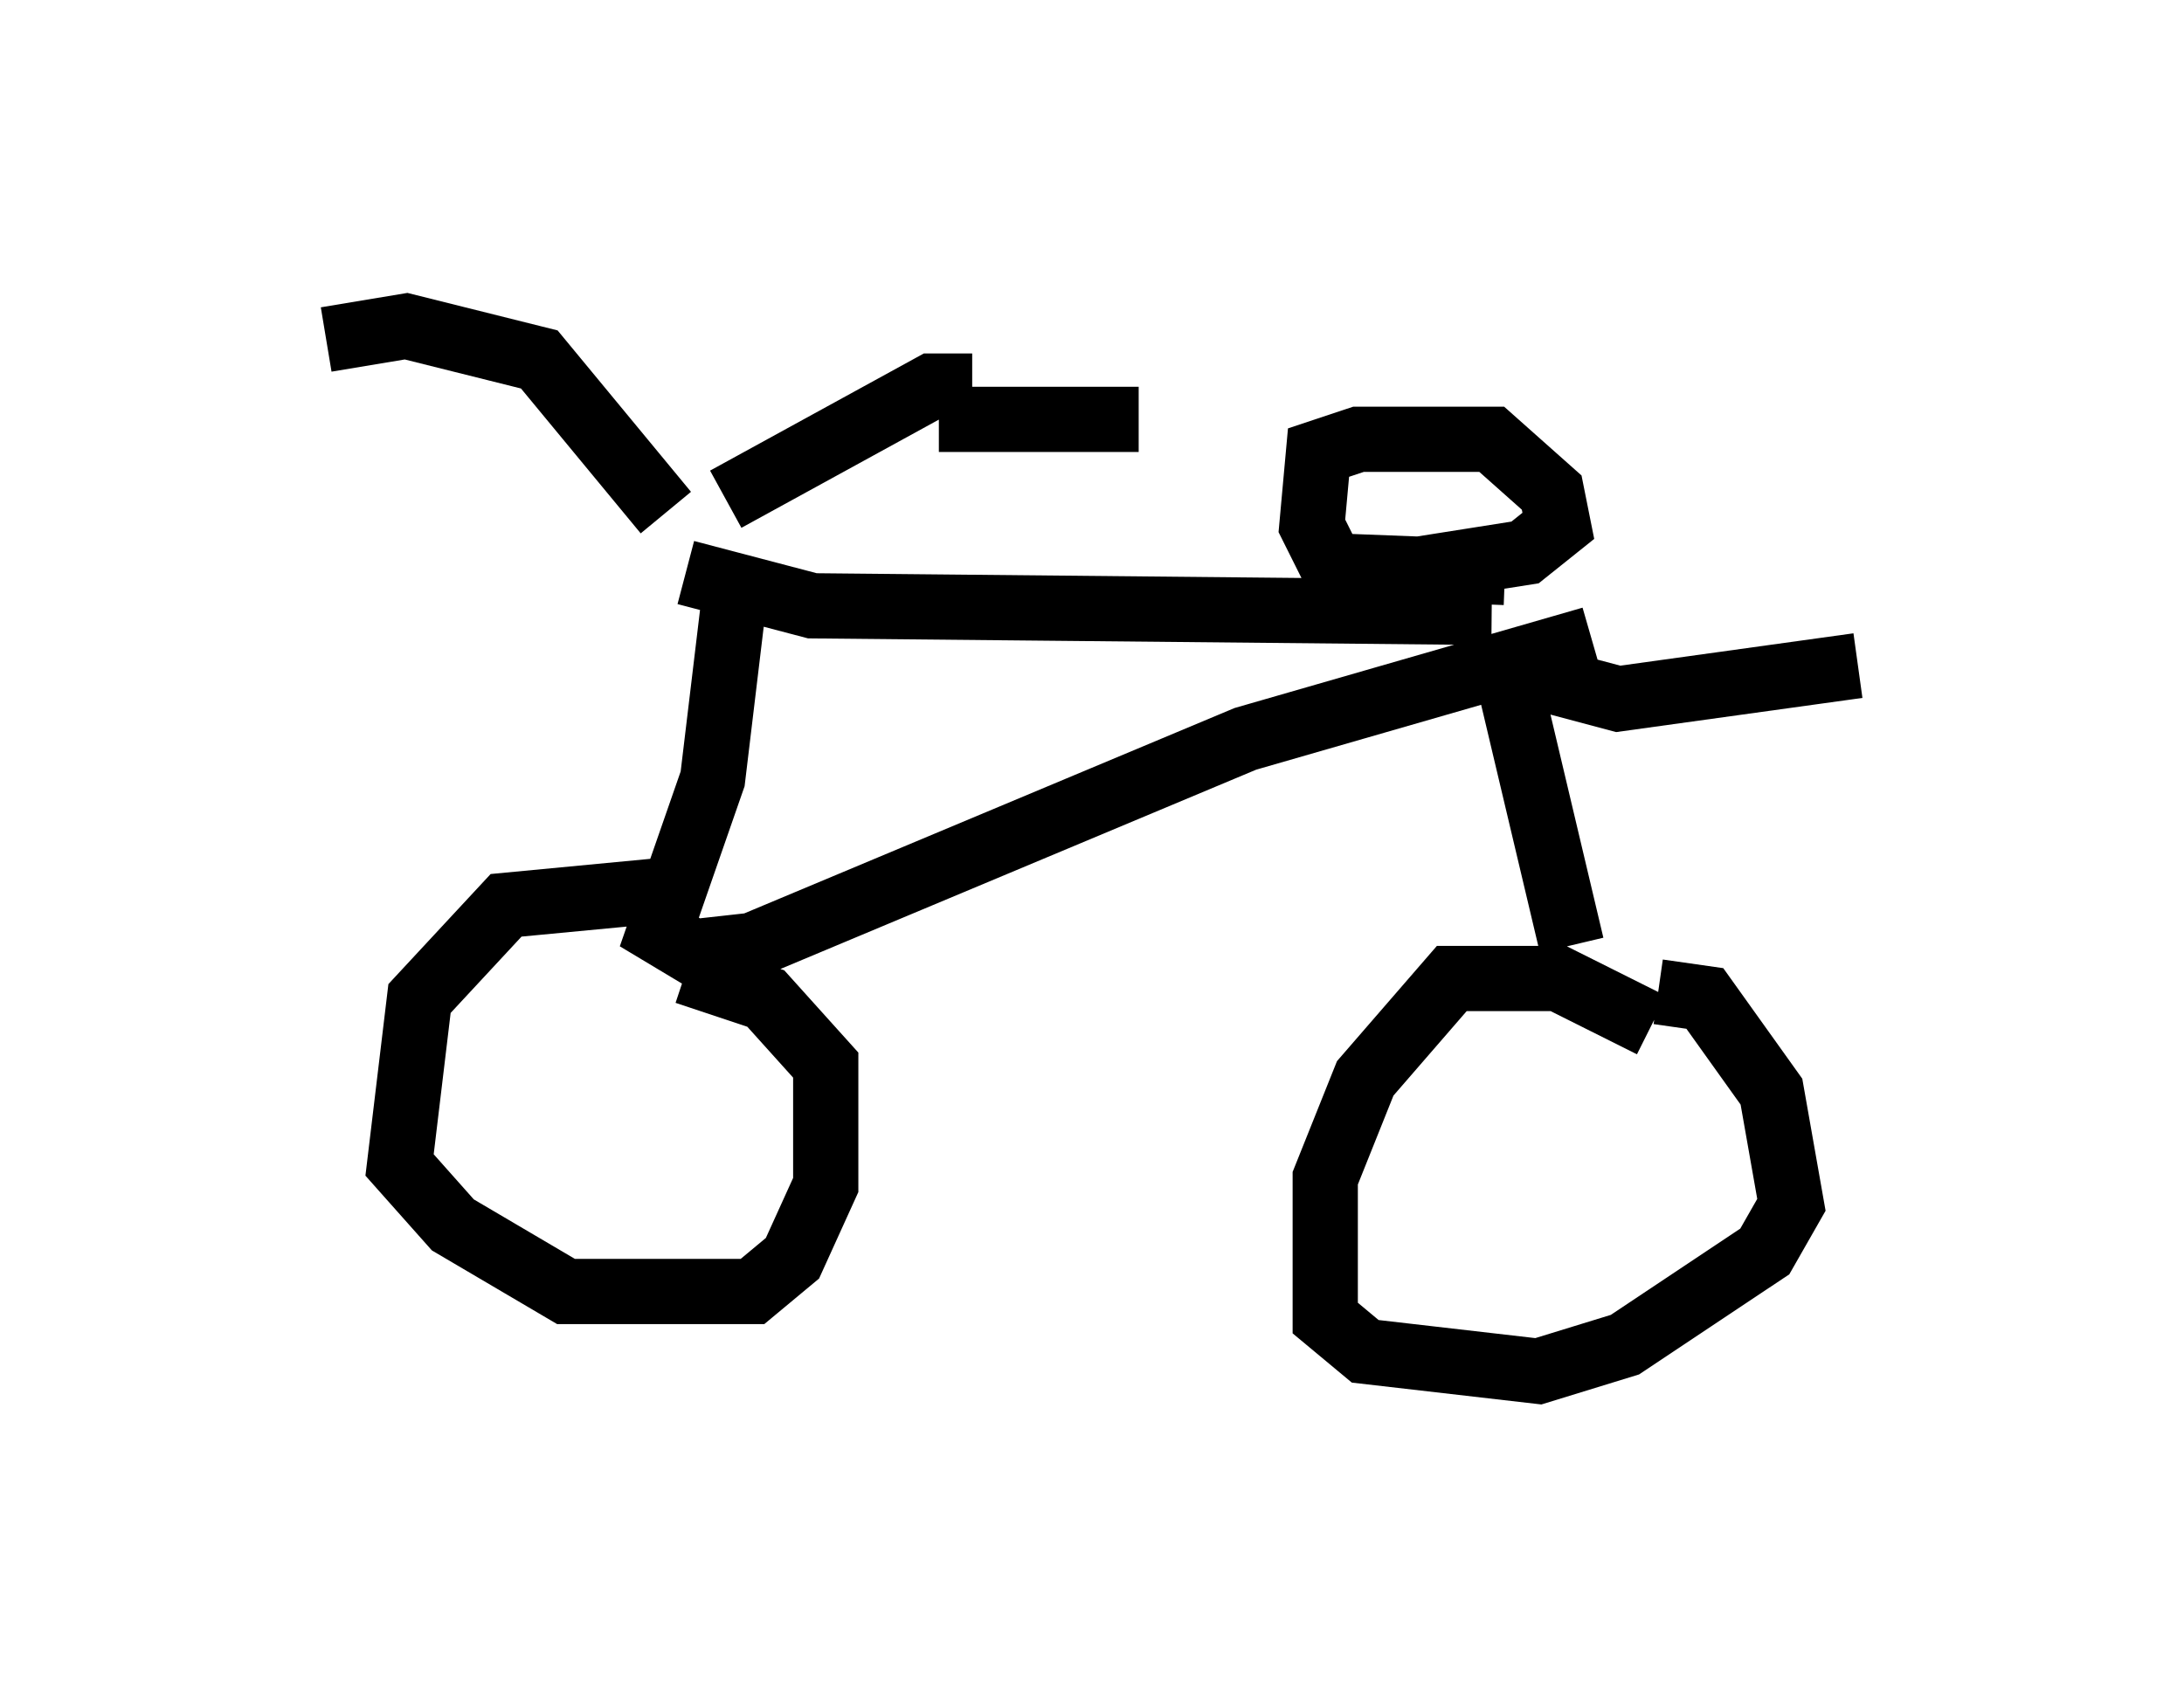 <?xml version="1.0" encoding="utf-8" ?>
<svg baseProfile="full" height="26.027" version="1.1" width="33.479" xmlns="http://www.w3.org/2000/svg" xmlns:ev="http://www.w3.org/2001/xml-events" xmlns:xlink="http://www.w3.org/1999/xlink"><defs /><rect fill="white" height="26.027" width="33.479" x="0" y="0" /><path d="M10.206, 7.858 m0.919, -0.204 l3.165, -1.735 0.613, 0.0 m-4.696, 1.94 l-1.94, -2.348 -2.042, -0.51 l-1.225, 0.204 m9.392, 1.225 l3.063, 0.0 m-6.942, 2.348 l1.94, 0.51 10.413, 0.102 m0.204, -0.613 l-2.654, -0.102 -0.306, -0.613 l0.102, -1.123 0.613, -0.204 l2.042, 0.0 0.919, 0.817 l0.102, 0.51 -0.51, 0.408 l-1.94, 0.306 m-10.208, 0.613 l-0.306, 2.552 -0.817, 2.348 l0.51, 0.306 0.919, -0.102 l7.554, -3.165 5.308, -1.531 m-14.088, 4.492 l-0.408, -0.613 -2.144, 0.204 l-1.327, 1.429 -0.306, 2.552 l0.817, 0.919 1.735, 1.021 l2.858, 0.0 0.613, -0.51 l0.51, -1.123 0.0, -1.838 l-0.919, -1.021 -1.225, -0.408 m12.761, -4.594 l1.531, 0.408 3.675, -0.51 m-5.308, 0.408 l0.919, 3.879 m1.225, 1.225 l-1.429, -0.715 -1.633, 0.0 l-1.327, 1.531 -0.613, 1.531 l0.0, 2.144 0.613, 0.51 l2.654, 0.306 1.327, -0.408 l2.144, -1.429 0.408, -0.715 l-0.306, -1.735 -1.021, -1.429 l-0.715, -0.102 " fill="none" stroke="black" stroke-width="1" /></svg>